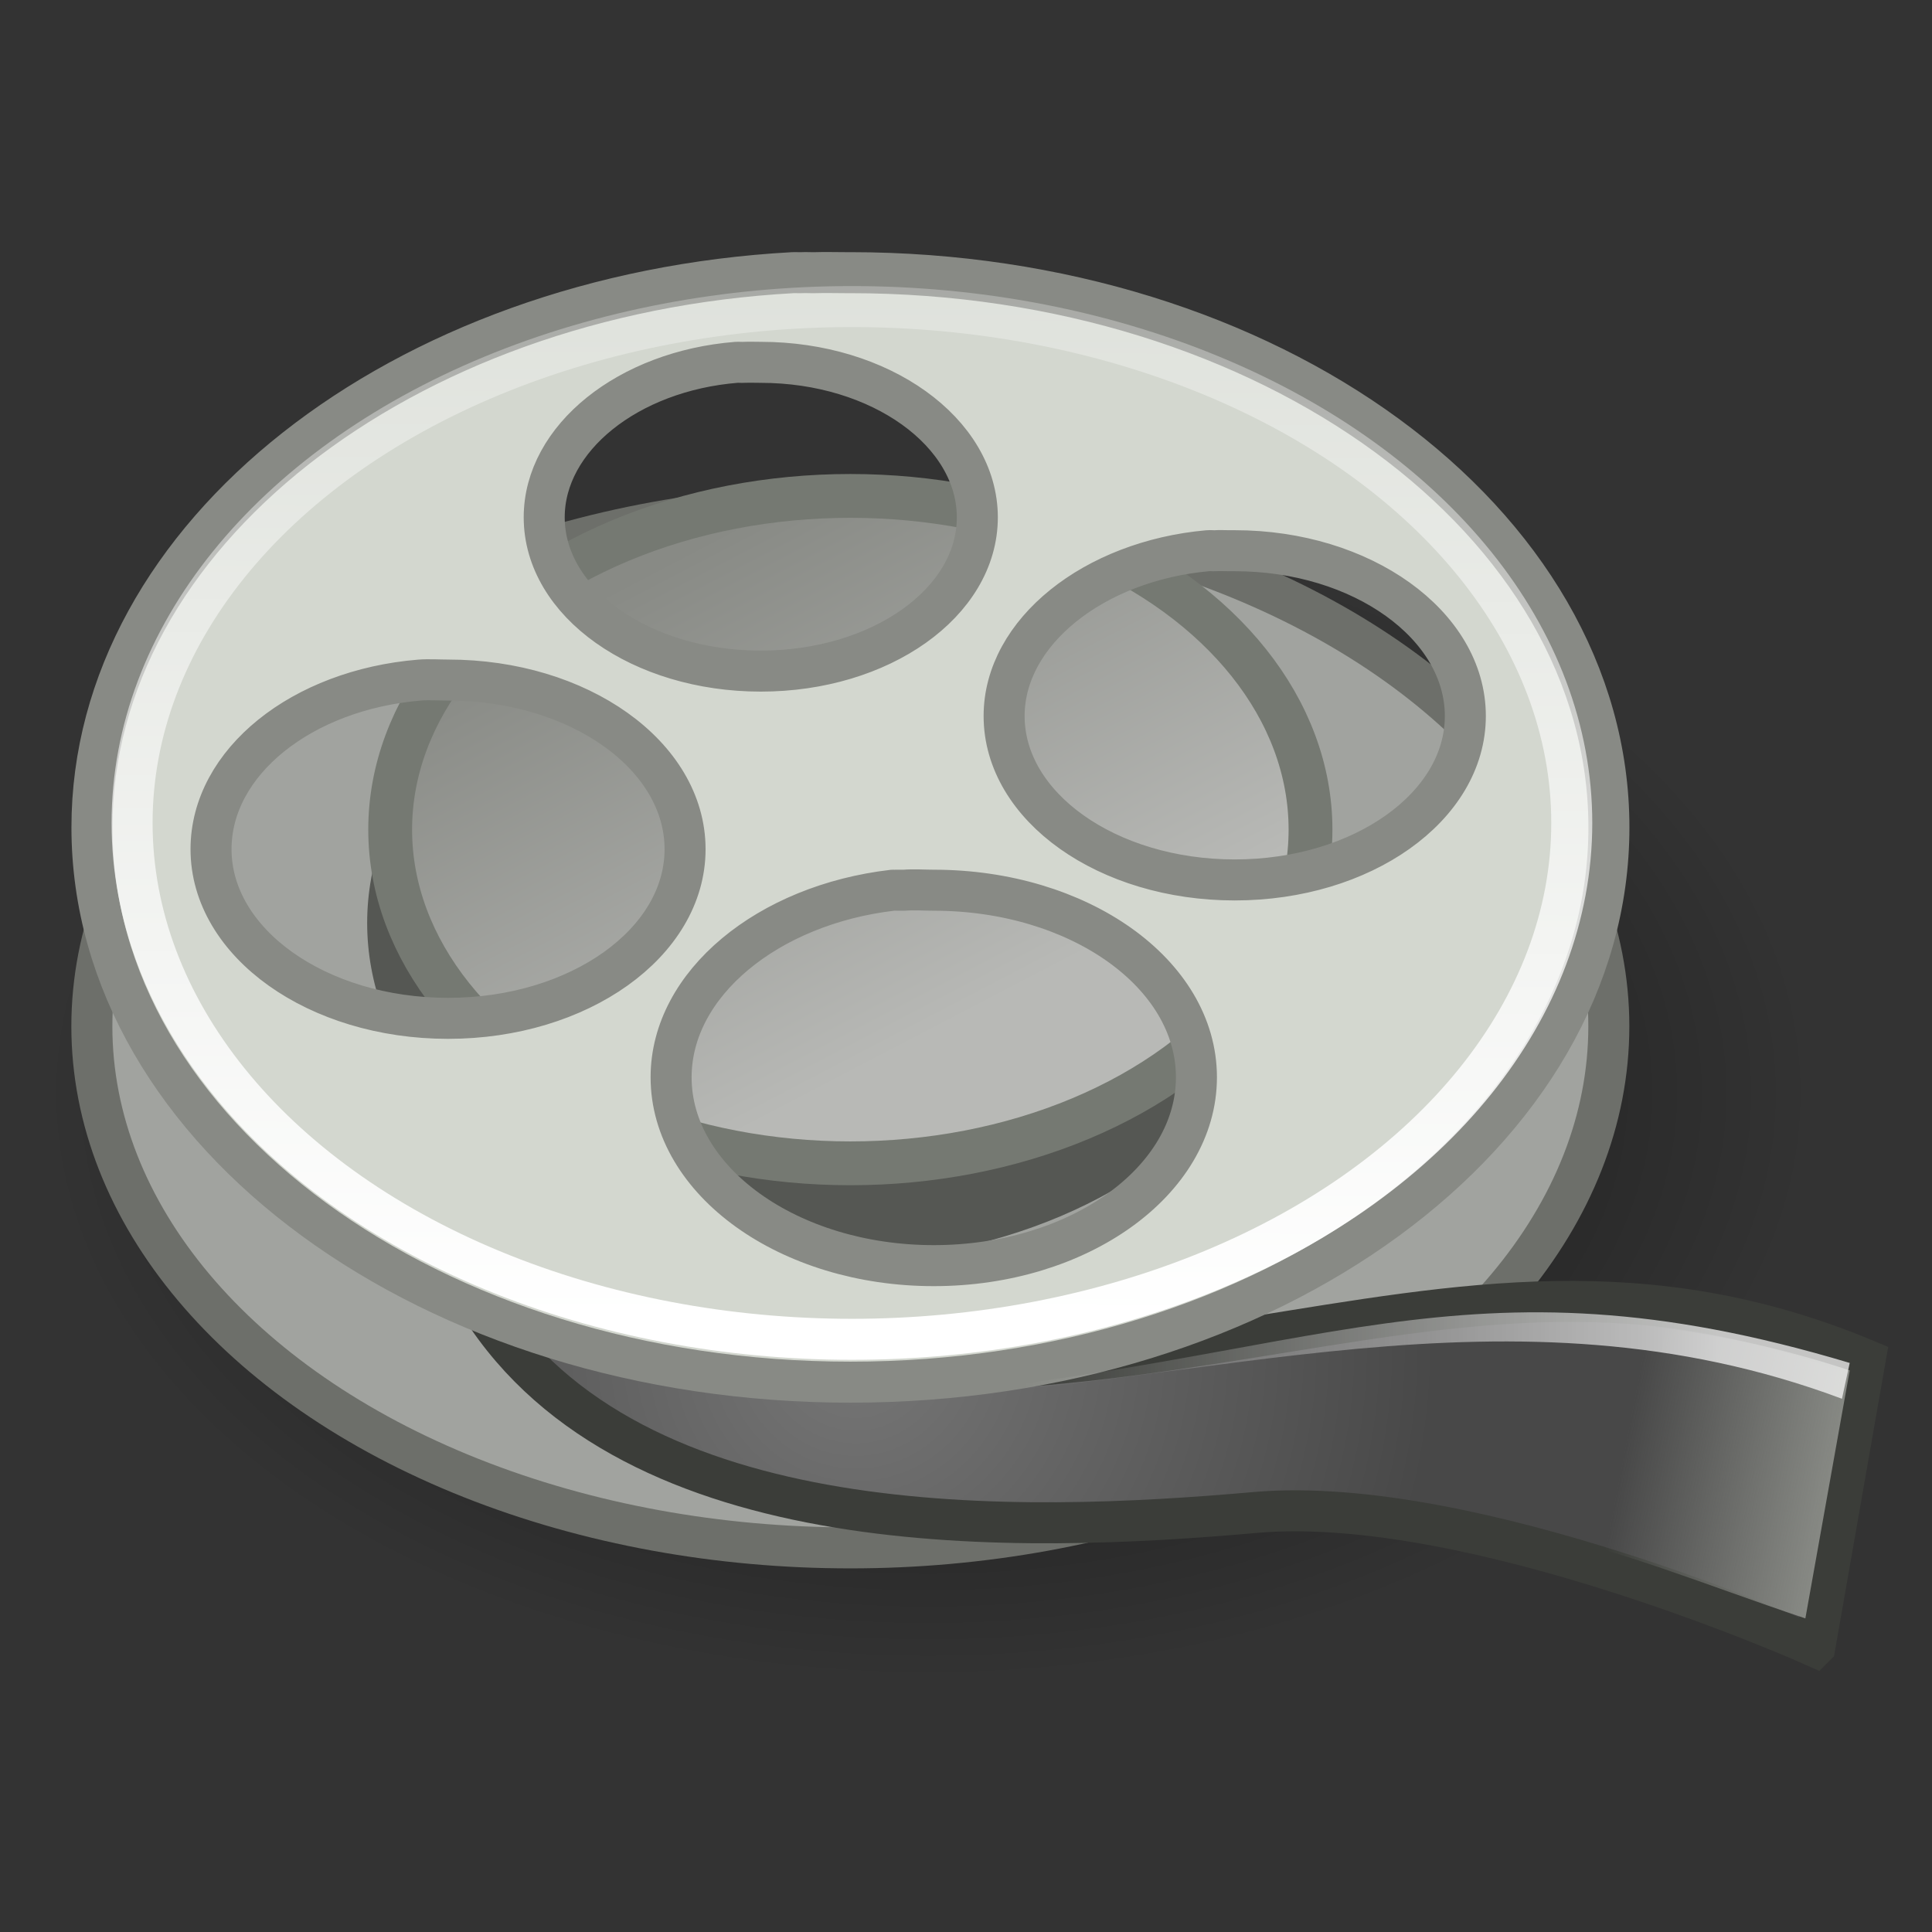<?xml version="1.0" encoding="UTF-8" standalone="no"?>
<!-- Created with Inkscape (http://www.inkscape.org/) -->

<svg
   xmlns:dc="http://purl.org/dc/elements/1.1/"
   xmlns:cc="http://creativecommons.org/ns#"
   xmlns:rdf="http://www.w3.org/1999/02/22-rdf-syntax-ns#"
   xmlns:svg="http://www.w3.org/2000/svg"
   xmlns="http://www.w3.org/2000/svg"
   xmlns:xlink="http://www.w3.org/1999/xlink"
   xmlns:sodipodi="http://sodipodi.sourceforge.net/DTD/sodipodi-0.dtd"
   xmlns:inkscape="http://www.inkscape.org/namespaces/inkscape"
   inkscape:export-ydpi="90.000000"
   inkscape:export-xdpi="90.000000"
   inkscape:export-filename="/home/jimmac/Desktop/wi-fi.png"
   width="22"
   height="22"
   id="svg11300"
   sodipodi:version="0.32"
   inkscape:version="0.92.2 (5c3e80d, 2017-08-06)"
   sodipodi:docname="video-reel.svg"
   inkscape:output_extension="org.inkscape.output.svg.inkscape"
   version="1.1">
  <rect width="100%" height="100%" fill="#333333" stroke="none"/>
  <defs
     id="defs3">
    <inkscape:perspective
       sodipodi:type="inkscape:persp3d"
       inkscape:vp_x="0 : 24 : 1"
       inkscape:vp_y="0 : 1000 : 0"
       inkscape:vp_z="48 : 24 : 1"
       inkscape:persp3d-origin="24 : 16 : 1"
       id="perspective40" />
    <linearGradient
       inkscape:collect="always"
       id="linearGradient7138">
      <stop
         style="stop-color:#ffffff;stop-opacity:1;"
         offset="0"
         id="stop7140" />
      <stop
         style="stop-color:#ffffff;stop-opacity:0;"
         offset="1"
         id="stop7142" />
    </linearGradient>
    <linearGradient
       id="linearGradient7087">
      <stop
         style="stop-color:#888a85;stop-opacity:1;"
         offset="0"
         id="stop7089" />
      <stop
         style="stop-color:#b8b9b6;stop-opacity:1;"
         offset="1"
         id="stop7091" />
    </linearGradient>
    <linearGradient
       inkscape:collect="always"
       id="linearGradient7079">
      <stop
         style="stop-color:#000000;stop-opacity:1;"
         offset="0"
         id="stop7081" />
      <stop
         style="stop-color:#000000;stop-opacity:0;"
         offset="1"
         id="stop7083" />
    </linearGradient>
    <linearGradient
       inkscape:collect="always"
       id="linearGradient7069">
      <stop
         style="stop-color:#888a85;stop-opacity:1;"
         offset="0"
         id="stop7071" />
      <stop
         style="stop-color:#888a85;stop-opacity:0;"
         offset="1"
         id="stop7073" />
    </linearGradient>
    <radialGradient
       id="aigrd4"
       cx="9.342"
       cy="22.614"
       r="14.152"
       fx="9.342"
       fy="22.614"
       gradientUnits="userSpaceOnUse">
      <stop
         offset="0"
         style="stop-color:#767676"
         id="stop6452" />
      <stop
         offset="1"
         style="stop-color:#484848"
         id="stop6454" />
    </radialGradient>
    <radialGradient
       r="14.152"
       fy="24.735"
       fx="20.656"
       cy="24.735"
       cx="20.656"
       gradientUnits="userSpaceOnUse"
       id="radialGradient6540"
       xlink:href="#aigrd4"
       inkscape:collect="always"
       gradientTransform="matrix(0.467,0,0,0.467,0.1,29.806)" />
    <linearGradient
       inkscape:collect="always"
       id="linearGradient7054">
      <stop
         style="stop-color:#ffffff;stop-opacity:1;"
         offset="0"
         id="stop7056" />
      <stop
         style="stop-color:#ffffff;stop-opacity:0;"
         offset="1"
         id="stop7058" />
    </linearGradient>
    <linearGradient
       inkscape:collect="always"
       xlink:href="#linearGradient7054"
       id="linearGradient7060"
       x1="21.032"
       y1="31.868"
       x2="21.108"
       y2="-4.599"
       gradientUnits="userSpaceOnUse"
       gradientTransform="matrix(0.444,0,0,0.438,-0.143,27.052)" />
    <linearGradient
       inkscape:collect="always"
       xlink:href="#linearGradient7069"
       id="linearGradient7075"
       x1="46.545"
       y1="35.245"
       x2="40.82"
       y2="34.14"
       gradientUnits="userSpaceOnUse"
       gradientTransform="matrix(0.413,0,0,0.413,1.662,28.276)" />
    <radialGradient
       inkscape:collect="always"
       xlink:href="#linearGradient7079"
       id="radialGradient7085"
       cx="23.158"
       cy="26.964"
       fx="23.158"
       fy="26.964"
       r="21.567"
       gradientTransform="matrix(0.467,0,0,0.31,-0.243,30.088)"
       gradientUnits="userSpaceOnUse" />
    <linearGradient
       inkscape:collect="always"
       xlink:href="#linearGradient7087"
       id="linearGradient7093"
       x1="23.816"
       y1="12.75"
       x2="29.049"
       y2="25.772"
       gradientUnits="userSpaceOnUse"
       gradientTransform="matrix(0.355,0,0,0.461,0.535,25.774)" />
    <linearGradient
       inkscape:collect="always"
       xlink:href="#linearGradient7138"
       id="linearGradient7144"
       x1="43.688"
       y1="32.133"
       x2="26.625"
       y2="32.133"
       gradientUnits="userSpaceOnUse"
       gradientTransform="matrix(0.467,0,0,0.467,-0.821,26.435)" />
  </defs>
  <sodipodi:namedview
     stroke="#ef2929"
     fill="#eeeeec"
     id="base"
     pagecolor="#ffffff"
     bordercolor="#666666"
     borderopacity="0.255"
     inkscape:pageopacity="0.0"
     inkscape:pageshadow="2"
     inkscape:zoom="1"
     inkscape:cx="-154.31942"
     inkscape:cy="40.223164"
     inkscape:current-layer="layer1"
     showgrid="false"
     inkscape:grid-bbox="true"
     inkscape:document-units="px"
     inkscape:showpageshadow="false"
     inkscape:window-width="1920"
     inkscape:window-height="1017"
     inkscape:window-x="-8"
     inkscape:window-y="-8"
     inkscape:window-maximized="1" />
  <g
     id="layer1"
     inkscape:label="Layer 1"
     inkscape:groupmode="layer"
     transform="translate(0,-26)">
    <ellipse
       style="color:#000000;display:inline;overflow:visible;visibility:visible;opacity:0.703;fill:url(#radialGradient7085);fill-opacity:1;fill-rule:evenodd;stroke:none;stroke-width:0.467;stroke-linecap:round;stroke-linejoin:round;stroke-miterlimit:4;stroke-dasharray:none;stroke-dashoffset:0;stroke-opacity:1;marker:none;marker-start:none;marker-mid:none;marker-end:none"
       id="path7077"
       inkscape:r_cx="true"
       inkscape:r_cy="true"
       cx="10.568"
       cy="38.445"
       rx="10.068"
       ry="6.685" />
    <ellipse
       inkscape:r_cy="true"
       inkscape:r_cx="true"
       id="path7028"
       style="color:#000000;display:inline;overflow:visible;visibility:visible;opacity:1;fill:#a1a39f;fill-opacity:1;fill-rule:evenodd;stroke:#6d6f6a;stroke-width:0.467;stroke-linecap:round;stroke-linejoin:round;stroke-miterlimit:4;stroke-dasharray:none;stroke-dashoffset:0;stroke-opacity:1;marker:none;marker-start:none;marker-mid:none;marker-end:none"
       cx="9.683"
       cy="37.687"
       rx="8.637"
       ry="5.939" />
    <ellipse
       style="color:#000000;display:inline;overflow:visible;visibility:visible;opacity:1;fill:#555753;fill-opacity:1;fill-rule:evenodd;stroke:none;stroke-width:0.455;stroke-linecap:round;stroke-linejoin:round;stroke-miterlimit:4;stroke-dasharray:none;stroke-dashoffset:0;stroke-opacity:1;marker:none;marker-start:none;marker-mid:none;marker-end:none"
       id="path7042"
       inkscape:r_cx="true"
       inkscape:r_cy="true"
       cx="9.442"
       cy="36.51"
       rx="5.261"
       ry="3.858" />
    <path
       style="fill:url(#radialGradient6540);fill-rule:nonzero;stroke:#3b3d39;stroke-width:0.467;stroke-miterlimit:4;stroke-opacity:1"
       d="m 20.666,44.748 c 0,0 -3.886,-1.745 -6.375,-1.525 -2.653,0.234 -7.085,0.391 -8.822,-2.353 7.375,2.224 10.778,-1.469 15.77,0.611 0,0 -0.572,3.266 -0.572,3.266 z"
       id="path6456"
       inkscape:r_cx="true"
       inkscape:r_cy="true"
       sodipodi:nodetypes="czccc"
       inkscape:connector-curvature="0" />
    <ellipse
       inkscape:r_cy="true"
       inkscape:r_cx="true"
       id="path7026"
       style="color:#000000;display:inline;overflow:visible;visibility:visible;opacity:1;fill:url(#linearGradient7093);fill-opacity:1;fill-rule:evenodd;stroke:#757972;stroke-width:0.499;stroke-linecap:round;stroke-linejoin:round;stroke-miterlimit:4;stroke-dasharray:none;stroke-dashoffset:0;stroke-opacity:1;marker:none;marker-start:none;marker-mid:none;marker-end:none"
       cx="9.683"
       cy="35.447"
       rx="5.24"
       ry="3.8" />
    <path
       style="color:#000000;display:inline;overflow:visible;visibility:visible;opacity:1;fill:#d3d7cf;fill-opacity:1;fill-rule:evenodd;stroke:#888a85;stroke-width:0.467;stroke-linecap:round;stroke-linejoin:round;stroke-miterlimit:4;stroke-dasharray:none;stroke-dashoffset:0;stroke-opacity:1;marker:none;marker-start:none;marker-mid:none;marker-end:none"
       d="m 9.027,29.105 c -4.462,0.245 -7.98,2.995 -7.98,6.317 0,3.483 3.869,6.317 8.637,6.317 4.767,0 8.637,-2.834 8.637,-6.317 0,-3.483 -3.869,-6.317 -8.637,-6.317 -0.019,0 -0.04,-8.6e-5 -0.058,0 -0.111,5.14e-4 -0.225,-0.004 -0.336,0 -0.054,0.002 -0.107,-0.003 -0.16,0 -0.035,0.002 -0.067,-0.002 -0.102,0 z m -0.642,1.021 c 0.03,-0.002 0.058,0.002 0.088,0 0.063,-0.003 0.126,0 0.19,0 1.361,0 2.466,0.795 2.466,1.765 0,0.971 -1.104,1.751 -2.466,1.751 -1.361,0 -2.466,-0.78 -2.466,-1.751 0,-0.903 0.958,-1.666 2.188,-1.765 z m 5.369,2.145 c 0.031,-0.003 0.056,0.002 0.088,0 0.054,-0.004 0.105,9.8e-4 0.16,0 0.022,-4.08e-4 0.036,0 0.058,0 1.449,0 2.626,0.847 2.626,1.882 0,1.035 -1.177,1.867 -2.626,1.867 -1.449,0 -2.626,-0.832 -2.626,-1.867 -10e-7,-0.956 1.023,-1.766 2.32,-1.882 z M 4.781,33.744 c 0.102,-0.008 0.216,0 0.321,0 1.49,0 2.699,0.86 2.699,1.926 0,1.066 -1.209,1.926 -2.699,1.926 -1.49,0 -2.699,-0.86 -2.699,-1.926 0,-0.991 1.033,-1.816 2.378,-1.926 z m 5.383,2.393 c 0.011,-0.001 0.018,0.001 0.029,0 0.001,-5.5e-5 0.013,-1.6e-5 0.015,0 0.001,2.1e-5 0.013,4.6e-5 0.015,0 0.003,4.9e-5 0.013,5.3e-5 0.015,0 0.012,8.3e-5 0.032,-1.79e-4 0.044,0 0.002,-3.6e-5 0.012,-3.9e-5 0.015,0 0.112,-0.009 0.22,0 0.336,0 1.649,0 2.991,0.947 2.991,2.13 0,1.182 -1.342,2.145 -2.991,2.145 -1.649,0 -2.991,-0.962 -2.991,-2.145 0,-1.065 1.102,-1.965 2.524,-2.13 z"
       id="path7012"
       inkscape:r_cx="true"
       inkscape:r_cy="true"
       inkscape:connector-curvature="0" />
    <ellipse
       style="color:#000000;display:inline;overflow:visible;visibility:visible;opacity:1;fill:none;fill-opacity:1;fill-rule:evenodd;stroke:url(#linearGradient7060);stroke-width:0.467;stroke-linecap:round;stroke-linejoin:round;stroke-miterlimit:4;stroke-dasharray:none;stroke-dashoffset:0;stroke-opacity:1;marker:none;marker-start:none;marker-mid:none;marker-end:none"
       id="path7044"
       inkscape:r_cx="true"
       inkscape:r_cy="true"
       cx="9.701"
       cy="35.371"
       rx="8.197"
       ry="5.88" />
    <path
       style="color:#000000;display:inline;overflow:visible;visibility:visible;opacity:1;fill:url(#linearGradient7075);fill-opacity:1;fill-rule:evenodd;stroke:none;stroke-width:0.467;stroke-linecap:round;stroke-linejoin:round;stroke-miterlimit:4;stroke-dasharray:none;stroke-dashoffset:0;stroke-opacity:1;marker:none;marker-start:none;marker-mid:none;marker-end:none"
       d="m 21.063,41.605 -0.505,2.824 c -1.218,-0.409 -1.952,-0.732 -3.301,-1.054 l 0.155,-2.293 c 0.886,-0.094 2.27,0.066 3.651,0.523 z"
       id="path7067"
       inkscape:r_cx="true"
       inkscape:r_cy="true"
       sodipodi:nodetypes="ccccc"
       inkscape:connector-curvature="0" />
    <path
       style="color:#000000;display:inline;overflow:visible;visibility:visible;opacity:0.703;fill:url(#linearGradient7144);fill-opacity:1;fill-rule:evenodd;stroke:none;stroke-width:0.467;stroke-linecap:round;stroke-linejoin:round;stroke-miterlimit:4;stroke-dasharray:none;stroke-dashoffset:0;stroke-opacity:1;marker:none;marker-start:none;marker-mid:none;marker-end:none"
       d="m 21.063,41.52 -0.088,0.408 c -3.784,-1.414 -7.267,-0.106 -10.912,0 4.954,-0.412 6.578,-1.735 11,-0.408 z"
       id="path7136"
       inkscape:r_cx="true"
       inkscape:r_cy="true"
       sodipodi:nodetypes="cccc"
       inkscape:connector-curvature="0" />
  </g>
</svg>
